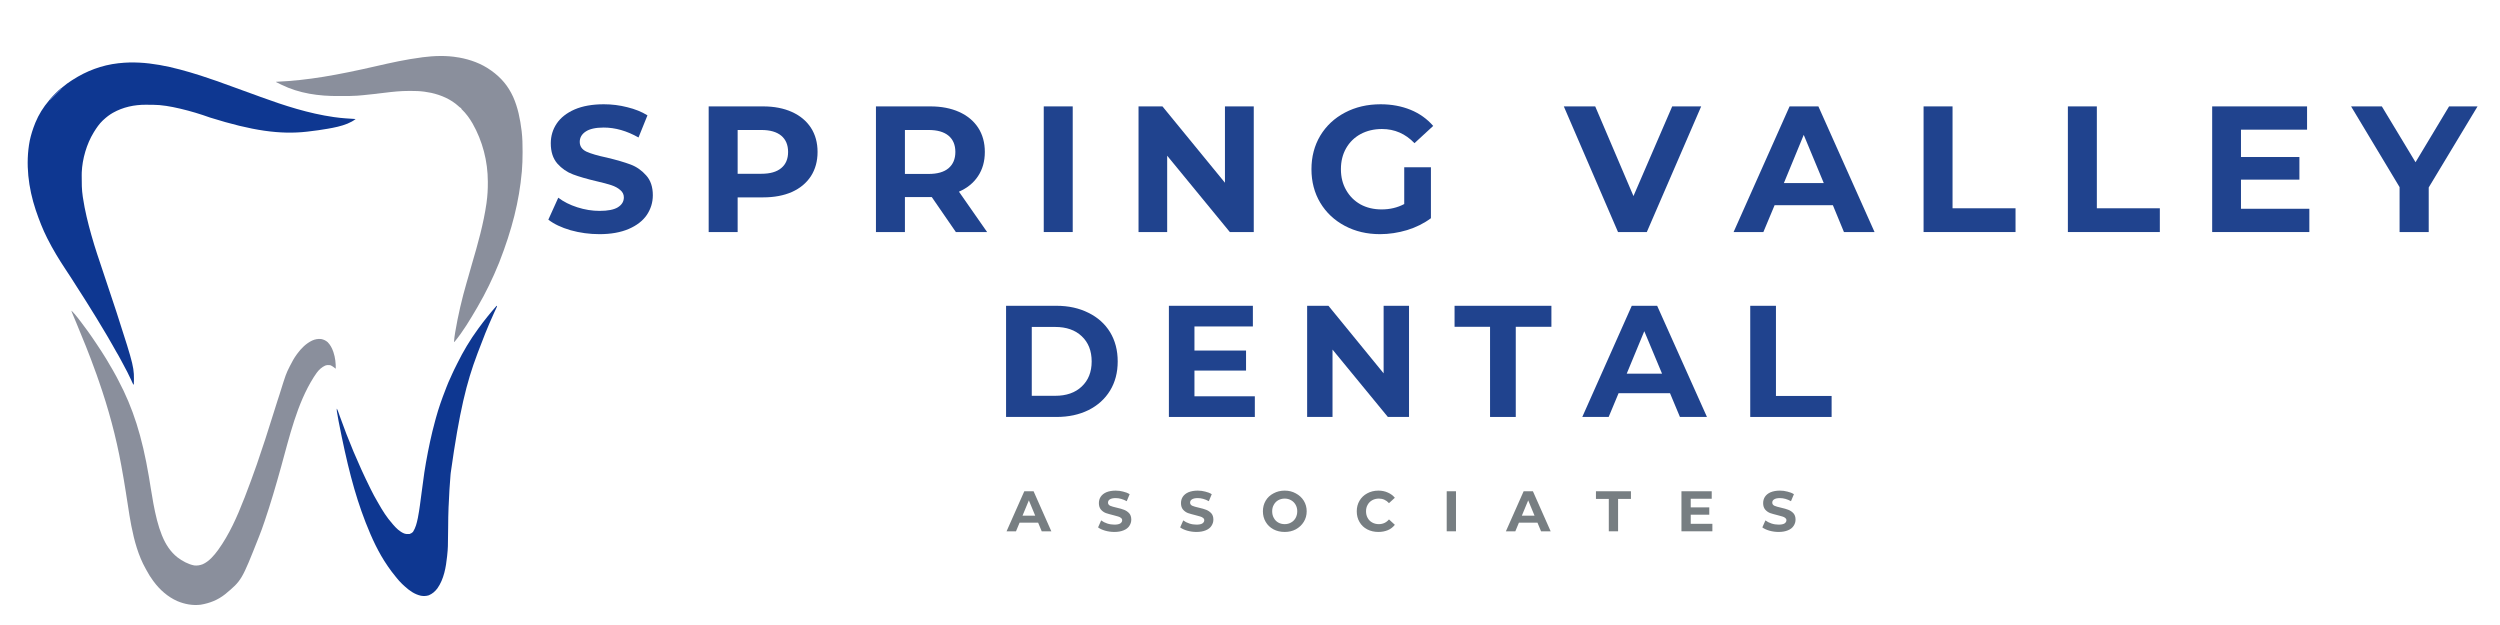 <svg xmlns="http://www.w3.org/2000/svg" xmlns:xlink="http://www.w3.org/1999/xlink" width="320" zoomAndPan="magnify" viewBox="0 0 240 60" height="80" preserveAspectRatio="xMidYMid meet" version="1.0"><defs><g/><clipPath id="6e2ef487bd"><rect x="0" width="82" y="0" height="9"/></clipPath></defs><g fill="#20438e" fill-opacity="1"><g transform="translate(52.156, 22.276)"><g><path d="M 5.391 0.203 C 4.441 0.203 3.52 0.078 2.625 -0.172 C 1.738 -0.43 1.023 -0.77 0.484 -1.188 L 1.438 -3.297 C 1.945 -2.91 2.555 -2.602 3.266 -2.375 C 3.984 -2.145 4.695 -2.031 5.406 -2.031 C 6.195 -2.031 6.781 -2.145 7.156 -2.375 C 7.539 -2.613 7.734 -2.93 7.734 -3.328 C 7.734 -3.609 7.617 -3.844 7.391 -4.031 C 7.172 -4.227 6.883 -4.383 6.531 -4.5 C 6.188 -4.613 5.719 -4.738 5.125 -4.875 C 4.195 -5.094 3.441 -5.312 2.859 -5.531 C 2.273 -5.75 1.77 -6.098 1.344 -6.578 C 0.926 -7.066 0.719 -7.711 0.719 -8.516 C 0.719 -9.211 0.906 -9.844 1.281 -10.406 C 1.664 -10.977 2.238 -11.43 3 -11.766 C 3.77 -12.098 4.707 -12.266 5.812 -12.266 C 6.582 -12.266 7.332 -12.172 8.062 -11.984 C 8.801 -11.805 9.445 -11.547 10 -11.203 L 9.141 -9.078 C 8.023 -9.711 6.91 -10.031 5.797 -10.031 C 5.016 -10.031 4.438 -9.898 4.062 -9.641 C 3.688 -9.391 3.5 -9.062 3.5 -8.656 C 3.5 -8.238 3.711 -7.926 4.141 -7.719 C 4.578 -7.52 5.238 -7.328 6.125 -7.141 C 7.039 -6.922 7.789 -6.703 8.375 -6.484 C 8.957 -6.266 9.457 -5.914 9.875 -5.438 C 10.301 -4.969 10.516 -4.332 10.516 -3.531 C 10.516 -2.844 10.32 -2.211 9.938 -1.641 C 9.551 -1.078 8.973 -0.629 8.203 -0.297 C 7.43 0.035 6.492 0.203 5.391 0.203 Z M 5.391 0.203 "/></g></g></g><g fill="#20438e" fill-opacity="1"><g transform="translate(66.595, 22.276)"><g><path d="M 6.656 -12.062 C 7.719 -12.062 8.641 -11.883 9.422 -11.531 C 10.211 -11.176 10.82 -10.672 11.25 -10.016 C 11.676 -9.359 11.891 -8.582 11.891 -7.688 C 11.891 -6.801 11.676 -6.023 11.25 -5.359 C 10.82 -4.703 10.211 -4.195 9.422 -3.844 C 8.641 -3.5 7.719 -3.328 6.656 -3.328 L 4.219 -3.328 L 4.219 0 L 1.438 0 L 1.438 -12.062 Z M 6.5 -5.594 C 7.332 -5.594 7.969 -5.773 8.406 -6.141 C 8.844 -6.504 9.062 -7.02 9.062 -7.688 C 9.062 -8.363 8.844 -8.883 8.406 -9.25 C 7.969 -9.613 7.332 -9.797 6.5 -9.797 L 4.219 -9.797 L 4.219 -5.594 Z M 6.5 -5.594 "/></g></g></g><g fill="#20438e" fill-opacity="1"><g transform="translate(82.653, 22.276)"><g><path d="M 9.109 0 L 6.797 -3.359 L 4.219 -3.359 L 4.219 0 L 1.438 0 L 1.438 -12.062 L 6.656 -12.062 C 7.719 -12.062 8.641 -11.883 9.422 -11.531 C 10.211 -11.176 10.82 -10.672 11.25 -10.016 C 11.676 -9.359 11.891 -8.582 11.891 -7.688 C 11.891 -6.789 11.672 -6.016 11.234 -5.359 C 10.805 -4.711 10.195 -4.219 9.406 -3.875 L 12.109 0 Z M 9.062 -7.688 C 9.062 -8.363 8.844 -8.883 8.406 -9.25 C 7.969 -9.613 7.332 -9.797 6.5 -9.797 L 4.219 -9.797 L 4.219 -5.578 L 6.5 -5.578 C 7.332 -5.578 7.969 -5.758 8.406 -6.125 C 8.844 -6.5 9.062 -7.02 9.062 -7.688 Z M 9.062 -7.688 "/></g></g></g><g fill="#20438e" fill-opacity="1"><g transform="translate(98.762, 22.276)"><g><path d="M 1.438 -12.062 L 4.219 -12.062 L 4.219 0 L 1.438 0 Z M 1.438 -12.062 "/></g></g></g><g fill="#20438e" fill-opacity="1"><g transform="translate(107.861, 22.276)"><g><path d="M 12.5 -12.062 L 12.5 0 L 10.203 0 L 4.188 -7.328 L 4.188 0 L 1.438 0 L 1.438 -12.062 L 3.734 -12.062 L 9.734 -4.734 L 9.734 -12.062 Z M 12.5 -12.062 "/></g></g></g><g fill="#20438e" fill-opacity="1"><g transform="translate(125.228, 22.276)"><g><path d="M 9.578 -6.219 L 12.141 -6.219 L 12.141 -1.328 C 11.484 -0.836 10.723 -0.457 9.859 -0.188 C 8.992 0.07 8.125 0.203 7.25 0.203 C 6 0.203 4.875 -0.062 3.875 -0.594 C 2.875 -1.125 2.086 -1.863 1.516 -2.812 C 0.953 -3.758 0.672 -4.832 0.672 -6.031 C 0.672 -7.227 0.953 -8.301 1.516 -9.25 C 2.086 -10.195 2.879 -10.938 3.891 -11.469 C 4.898 -12 6.039 -12.266 7.312 -12.266 C 8.363 -12.266 9.32 -12.086 10.188 -11.734 C 11.051 -11.379 11.773 -10.863 12.359 -10.188 L 10.562 -8.531 C 9.695 -9.438 8.656 -9.891 7.438 -9.891 C 6.676 -9.891 5.992 -9.727 5.391 -9.406 C 4.797 -9.082 4.332 -8.629 4 -8.047 C 3.664 -7.461 3.5 -6.789 3.5 -6.031 C 3.5 -5.281 3.664 -4.613 4 -4.031 C 4.332 -3.445 4.789 -2.988 5.375 -2.656 C 5.969 -2.332 6.645 -2.172 7.406 -2.172 C 8.207 -2.172 8.93 -2.344 9.578 -2.688 Z M 9.578 -6.219 "/></g></g></g><g fill="#20438e" fill-opacity="1"><g transform="translate(141.958, 22.276)"><g/></g></g><g fill="#20438e" fill-opacity="1"><g transform="translate(150.282, 22.276)"><g><path d="M 13.031 -12.062 L 7.812 0 L 5.047 0 L -0.156 -12.062 L 2.859 -12.062 L 6.531 -3.453 L 10.25 -12.062 Z M 13.031 -12.062 "/></g></g></g><g fill="#20438e" fill-opacity="1"><g transform="translate(166.581, 22.276)"><g><path d="M 9.375 -2.578 L 3.781 -2.578 L 2.703 0 L -0.156 0 L 5.219 -12.062 L 7.984 -12.062 L 13.375 0 L 10.438 0 Z M 8.5 -4.703 L 6.578 -9.328 L 4.672 -4.703 Z M 8.5 -4.703 "/></g></g></g><g fill="#20438e" fill-opacity="1"><g transform="translate(183.225, 22.276)"><g><path d="M 1.438 -12.062 L 4.219 -12.062 L 4.219 -2.281 L 10.266 -2.281 L 10.266 0 L 1.438 0 Z M 1.438 -12.062 "/></g></g></g><g fill="#20438e" fill-opacity="1"><g transform="translate(197.078, 22.276)"><g><path d="M 1.438 -12.062 L 4.219 -12.062 L 4.219 -2.281 L 10.266 -2.281 L 10.266 0 L 1.438 0 Z M 1.438 -12.062 "/></g></g></g><g fill="#20438e" fill-opacity="1"><g transform="translate(210.931, 22.276)"><g><path d="M 10.766 -2.234 L 10.766 0 L 1.438 0 L 1.438 -12.062 L 10.547 -12.062 L 10.547 -9.828 L 4.203 -9.828 L 4.203 -7.203 L 9.812 -7.203 L 9.812 -5.031 L 4.203 -5.031 L 4.203 -2.234 Z M 10.766 -2.234 "/></g></g></g><g fill="#20438e" fill-opacity="1"><g transform="translate(225.938, 22.276)"><g><path d="M 7.219 -4.281 L 7.219 0 L 4.422 0 L 4.422 -4.312 L -0.234 -12.062 L 2.719 -12.062 L 5.953 -6.703 L 9.172 -12.062 L 11.906 -12.062 Z M 7.219 -4.281 "/></g></g></g><g transform="matrix(1, 0, 0, 1, 96, 45)"><g clip-path="url(#6e2ef487bd)"><g fill="#777e82" fill-opacity="1"><g transform="translate(0.677, 6.005)"><g><path d="M 2.984 -0.828 L 1.203 -0.828 L 0.859 0 L -0.047 0 L 1.656 -3.844 L 2.547 -3.844 L 4.25 0 L 3.328 0 Z M 2.703 -1.5 L 2.094 -2.969 L 1.484 -1.5 Z M 2.703 -1.5 "/></g></g></g><g fill="#777e82" fill-opacity="1"><g transform="translate(9.259, 6.005)"><g><path d="M 1.719 0.062 C 1.414 0.062 1.117 0.02 0.828 -0.062 C 0.547 -0.145 0.32 -0.25 0.156 -0.375 L 0.453 -1.047 C 0.617 -0.922 0.812 -0.82 1.031 -0.75 C 1.258 -0.676 1.488 -0.641 1.719 -0.641 C 1.969 -0.641 2.156 -0.676 2.281 -0.75 C 2.406 -0.832 2.469 -0.938 2.469 -1.062 C 2.469 -1.156 2.43 -1.227 2.359 -1.281 C 2.285 -1.344 2.191 -1.391 2.078 -1.422 C 1.961 -1.461 1.812 -1.504 1.625 -1.547 C 1.332 -1.617 1.094 -1.688 0.906 -1.75 C 0.719 -1.82 0.555 -1.938 0.422 -2.094 C 0.297 -2.25 0.234 -2.453 0.234 -2.703 C 0.234 -2.93 0.289 -3.133 0.406 -3.312 C 0.531 -3.5 0.711 -3.645 0.953 -3.75 C 1.203 -3.852 1.5 -3.906 1.844 -3.906 C 2.094 -3.906 2.332 -3.875 2.562 -3.812 C 2.801 -3.758 3.008 -3.676 3.188 -3.562 L 2.906 -2.891 C 2.551 -3.086 2.195 -3.188 1.844 -3.188 C 1.594 -3.188 1.406 -3.145 1.281 -3.062 C 1.164 -2.988 1.109 -2.883 1.109 -2.75 C 1.109 -2.625 1.176 -2.523 1.312 -2.453 C 1.457 -2.391 1.672 -2.328 1.953 -2.266 C 2.242 -2.203 2.477 -2.133 2.656 -2.062 C 2.844 -1.988 3.004 -1.879 3.141 -1.734 C 3.273 -1.586 3.344 -1.383 3.344 -1.125 C 3.344 -0.906 3.281 -0.703 3.156 -0.516 C 3.039 -0.336 2.859 -0.195 2.609 -0.094 C 2.367 0.008 2.07 0.062 1.719 0.062 Z M 1.719 0.062 "/></g></g></g><g fill="#777e82" fill-opacity="1"><g transform="translate(17.14, 6.005)"><g><path d="M 1.719 0.062 C 1.414 0.062 1.117 0.02 0.828 -0.062 C 0.547 -0.145 0.32 -0.25 0.156 -0.375 L 0.453 -1.047 C 0.617 -0.922 0.812 -0.82 1.031 -0.75 C 1.258 -0.676 1.488 -0.641 1.719 -0.641 C 1.969 -0.641 2.156 -0.676 2.281 -0.75 C 2.406 -0.832 2.469 -0.938 2.469 -1.062 C 2.469 -1.156 2.43 -1.227 2.359 -1.281 C 2.285 -1.344 2.191 -1.391 2.078 -1.422 C 1.961 -1.461 1.812 -1.504 1.625 -1.547 C 1.332 -1.617 1.094 -1.688 0.906 -1.75 C 0.719 -1.82 0.555 -1.938 0.422 -2.094 C 0.297 -2.25 0.234 -2.453 0.234 -2.703 C 0.234 -2.93 0.289 -3.133 0.406 -3.312 C 0.531 -3.5 0.711 -3.645 0.953 -3.75 C 1.203 -3.852 1.5 -3.906 1.844 -3.906 C 2.094 -3.906 2.332 -3.875 2.562 -3.812 C 2.801 -3.758 3.008 -3.676 3.188 -3.562 L 2.906 -2.891 C 2.551 -3.086 2.195 -3.188 1.844 -3.188 C 1.594 -3.188 1.406 -3.145 1.281 -3.062 C 1.164 -2.988 1.109 -2.883 1.109 -2.75 C 1.109 -2.625 1.176 -2.523 1.312 -2.453 C 1.457 -2.391 1.672 -2.328 1.953 -2.266 C 2.242 -2.203 2.477 -2.133 2.656 -2.062 C 2.844 -1.988 3.004 -1.879 3.141 -1.734 C 3.273 -1.586 3.344 -1.383 3.344 -1.125 C 3.344 -0.906 3.281 -0.703 3.156 -0.516 C 3.039 -0.336 2.859 -0.195 2.609 -0.094 C 2.367 0.008 2.07 0.062 1.719 0.062 Z M 1.719 0.062 "/></g></g></g><g fill="#777e82" fill-opacity="1"><g transform="translate(25.02, 6.005)"><g><path d="M 2.312 0.062 C 1.914 0.062 1.555 -0.02 1.234 -0.188 C 0.91 -0.363 0.66 -0.602 0.484 -0.906 C 0.305 -1.207 0.219 -1.547 0.219 -1.922 C 0.219 -2.297 0.305 -2.633 0.484 -2.938 C 0.66 -3.238 0.91 -3.473 1.234 -3.641 C 1.555 -3.816 1.914 -3.906 2.312 -3.906 C 2.707 -3.906 3.062 -3.816 3.375 -3.641 C 3.695 -3.473 3.953 -3.238 4.141 -2.938 C 4.328 -2.633 4.422 -2.297 4.422 -1.922 C 4.422 -1.547 4.328 -1.207 4.141 -0.906 C 3.953 -0.602 3.695 -0.363 3.375 -0.188 C 3.062 -0.02 2.707 0.062 2.312 0.062 Z M 2.312 -0.688 C 2.539 -0.688 2.742 -0.738 2.922 -0.844 C 3.109 -0.945 3.254 -1.094 3.359 -1.281 C 3.461 -1.469 3.516 -1.68 3.516 -1.922 C 3.516 -2.16 3.461 -2.367 3.359 -2.547 C 3.254 -2.734 3.109 -2.879 2.922 -2.984 C 2.742 -3.086 2.539 -3.141 2.312 -3.141 C 2.082 -3.141 1.875 -3.086 1.688 -2.984 C 1.508 -2.879 1.367 -2.734 1.266 -2.547 C 1.16 -2.367 1.109 -2.16 1.109 -1.922 C 1.109 -1.68 1.16 -1.469 1.266 -1.281 C 1.367 -1.094 1.508 -0.945 1.688 -0.844 C 1.875 -0.738 2.082 -0.688 2.312 -0.688 Z M 2.312 -0.688 "/></g></g></g><g fill="#777e82" fill-opacity="1"><g transform="translate(34.03, 6.005)"><g><path d="M 2.297 0.062 C 1.898 0.062 1.539 -0.02 1.219 -0.188 C 0.906 -0.352 0.66 -0.586 0.484 -0.891 C 0.305 -1.191 0.219 -1.535 0.219 -1.922 C 0.219 -2.297 0.305 -2.633 0.484 -2.938 C 0.66 -3.238 0.906 -3.473 1.219 -3.641 C 1.539 -3.816 1.898 -3.906 2.297 -3.906 C 2.629 -3.906 2.93 -3.844 3.203 -3.719 C 3.473 -3.602 3.695 -3.438 3.875 -3.219 L 3.312 -2.703 C 3.051 -2.992 2.727 -3.141 2.344 -3.141 C 2.102 -3.141 1.891 -3.086 1.703 -2.984 C 1.516 -2.879 1.367 -2.734 1.266 -2.547 C 1.16 -2.367 1.109 -2.16 1.109 -1.922 C 1.109 -1.68 1.16 -1.469 1.266 -1.281 C 1.367 -1.094 1.516 -0.945 1.703 -0.844 C 1.891 -0.738 2.102 -0.688 2.344 -0.688 C 2.727 -0.688 3.051 -0.836 3.312 -1.141 L 3.875 -0.625 C 3.695 -0.395 3.473 -0.223 3.203 -0.109 C 2.93 0.004 2.629 0.062 2.297 0.062 Z M 2.297 0.062 "/></g></g></g><g fill="#777e82" fill-opacity="1"><g transform="translate(42.431, 6.005)"><g><path d="M 0.453 -3.844 L 1.344 -3.844 L 1.344 0 L 0.453 0 Z M 0.453 -3.844 "/></g></g></g><g fill="#777e82" fill-opacity="1"><g transform="translate(48.613, 6.005)"><g><path d="M 2.984 -0.828 L 1.203 -0.828 L 0.859 0 L -0.047 0 L 1.656 -3.844 L 2.547 -3.844 L 4.25 0 L 3.328 0 Z M 2.703 -1.5 L 2.094 -2.969 L 1.484 -1.5 Z M 2.703 -1.5 "/></g></g></g><g fill="#777e82" fill-opacity="1"><g transform="translate(57.195, 6.005)"><g><path d="M 1.25 -3.109 L 0.016 -3.109 L 0.016 -3.844 L 3.375 -3.844 L 3.375 -3.109 L 2.141 -3.109 L 2.141 0 L 1.25 0 Z M 1.25 -3.109 "/></g></g></g><g fill="#777e82" fill-opacity="1"><g transform="translate(64.966, 6.005)"><g><path d="M 3.422 -0.719 L 3.422 0 L 0.453 0 L 0.453 -3.844 L 3.359 -3.844 L 3.359 -3.125 L 1.344 -3.125 L 1.344 -2.297 L 3.125 -2.297 L 3.125 -1.594 L 1.344 -1.594 L 1.344 -0.719 Z M 3.422 -0.719 "/></g></g></g><g fill="#777e82" fill-opacity="1"><g transform="translate(73.028, 6.005)"><g><path d="M 1.719 0.062 C 1.414 0.062 1.117 0.02 0.828 -0.062 C 0.547 -0.145 0.32 -0.25 0.156 -0.375 L 0.453 -1.047 C 0.617 -0.922 0.812 -0.82 1.031 -0.75 C 1.258 -0.676 1.488 -0.641 1.719 -0.641 C 1.969 -0.641 2.156 -0.676 2.281 -0.75 C 2.406 -0.832 2.469 -0.938 2.469 -1.062 C 2.469 -1.156 2.43 -1.227 2.359 -1.281 C 2.285 -1.344 2.191 -1.391 2.078 -1.422 C 1.961 -1.461 1.812 -1.504 1.625 -1.547 C 1.332 -1.617 1.094 -1.688 0.906 -1.75 C 0.719 -1.82 0.555 -1.938 0.422 -2.094 C 0.297 -2.25 0.234 -2.453 0.234 -2.703 C 0.234 -2.93 0.289 -3.133 0.406 -3.312 C 0.531 -3.5 0.711 -3.645 0.953 -3.75 C 1.203 -3.852 1.5 -3.906 1.844 -3.906 C 2.094 -3.906 2.332 -3.875 2.562 -3.812 C 2.801 -3.758 3.008 -3.676 3.188 -3.562 L 2.906 -2.891 C 2.551 -3.086 2.195 -3.188 1.844 -3.188 C 1.594 -3.188 1.406 -3.145 1.281 -3.062 C 1.164 -2.988 1.109 -2.883 1.109 -2.75 C 1.109 -2.625 1.176 -2.523 1.312 -2.453 C 1.457 -2.391 1.672 -2.328 1.953 -2.266 C 2.242 -2.203 2.477 -2.133 2.656 -2.062 C 2.844 -1.988 3.004 -1.879 3.141 -1.734 C 3.273 -1.586 3.344 -1.383 3.344 -1.125 C 3.344 -0.906 3.281 -0.703 3.156 -0.516 C 3.039 -0.336 2.859 -0.195 2.609 -0.094 C 2.367 0.008 2.07 0.062 1.719 0.062 Z M 1.719 0.062 "/></g></g></g></g></g><path fill="#0e3791" d="M 19.23 7.246 C 19.258 7.258 19.285 7.266 19.312 7.273 C 20.273 7.582 21.223 7.922 22.172 8.27 C 22.426 8.359 22.68 8.453 22.934 8.547 L 23.266 8.668 C 23.734 8.836 24.199 9.008 24.668 9.176 L 24.73 9.199 C 24.832 9.238 24.934 9.273 25.035 9.312 C 27.309 10.141 29.637 10.895 32.043 11.238 L 32.137 11.25 C 32.801 11.348 33.473 11.383 34.141 11.426 C 33.262 12.133 31.633 12.332 30.547 12.504 C 30.219 12.551 29.891 12.594 29.562 12.629 L 29.465 12.641 C 26.891 12.93 24.23 12.559 20.164 11.285 C 19.242 10.953 18.309 10.672 17.355 10.445 L 17.238 10.418 C 16.402 10.223 15.527 10.062 14.664 10.059 L 14.559 10.059 C 14.488 10.059 14.414 10.059 14.34 10.059 C 14.23 10.059 14.125 10.059 14.016 10.055 C 12.891 10.051 11.82 10.277 10.84 10.828 C 10.512 11.016 10.227 11.234 9.949 11.492 L 9.863 11.57 C 9.527 11.891 9.27 12.27 9.027 12.66 L 8.992 12.719 C 8.32 13.812 7.902 15.258 7.848 16.543 C 7.848 16.625 7.844 16.711 7.844 16.793 L 7.844 16.887 C 7.84 17.555 7.844 18.207 7.945 18.867 L 7.965 18.996 C 8.145 20.207 8.441 21.395 8.773 22.574 L 8.793 22.641 C 8.957 23.227 9.137 23.801 9.324 24.379 C 9.375 24.531 9.426 24.684 9.477 24.836 C 9.973 26.352 9.973 26.352 10.484 27.859 C 10.707 28.504 10.922 29.148 11.129 29.797 C 11.16 29.891 11.191 29.988 11.223 30.086 C 12.898 35.285 12.898 35.285 12.844 36.949 C 12.773 36.879 12.746 36.824 12.707 36.734 L 12.664 36.641 L 12.621 36.539 C 12.375 36.004 12.109 35.48 11.824 34.965 C 11.75 34.836 11.68 34.703 11.613 34.57 C 11.461 34.281 11.301 34 11.133 33.719 C 11.012 33.516 10.898 33.309 10.785 33.102 C 10.641 32.844 10.496 32.59 10.344 32.336 C 10.293 32.254 10.246 32.172 10.199 32.09 C 9.582 31.051 8.957 30.016 8.309 28.996 C 8.211 28.844 8.113 28.691 8.02 28.539 C 7.836 28.238 7.645 27.941 7.449 27.648 C 7.324 27.457 7.199 27.262 7.078 27.066 C 6.988 26.922 6.895 26.773 6.801 26.629 L 6.754 26.559 C 6.602 26.324 6.449 26.094 6.293 25.859 C 5.672 24.918 5.086 23.965 4.578 22.953 L 4.527 22.855 C 4.105 22.02 3.766 21.148 3.465 20.262 L 3.43 20.164 C 2.723 18.039 2.43 15.715 2.855 13.504 C 2.977 12.934 3.152 12.379 3.371 11.84 L 3.398 11.77 C 3.715 10.996 4.16 10.289 4.703 9.652 L 4.789 9.551 C 5.137 9.137 5.516 8.754 5.945 8.418 C 5.984 8.387 6.023 8.352 6.066 8.32 C 6.312 8.113 6.562 7.926 6.836 7.754 L 6.969 7.668 C 8.301 6.809 9.766 6.254 11.348 6.074 L 11.434 6.066 C 14.008 5.777 16.633 6.422 19.23 7.246 " fill-opacity="1" fill-rule="nonzero"/><path fill="#8a8f9c" d="M 6.867 29.824 C 6.98 29.934 7.086 30.051 7.191 30.172 L 7.234 30.227 C 7.395 30.414 7.543 30.609 7.691 30.805 L 7.746 30.875 C 7.961 31.16 8.176 31.449 8.387 31.738 L 8.434 31.801 C 8.723 32.199 8.996 32.609 9.27 33.016 L 9.324 33.098 C 9.617 33.531 9.898 33.969 10.172 34.414 L 10.215 34.484 C 10.363 34.727 10.504 34.973 10.645 35.219 C 10.707 35.324 10.77 35.43 10.832 35.535 C 10.953 35.738 11.066 35.938 11.172 36.148 C 11.234 36.277 11.301 36.406 11.371 36.531 C 12.758 39.152 13.637 41.871 14.293 45.754 L 14.324 45.941 C 14.371 46.223 14.418 46.508 14.461 46.789 C 14.629 47.828 14.801 48.871 15.062 49.891 L 15.082 49.969 C 15.207 50.453 15.355 50.922 15.543 51.387 L 15.582 51.477 C 15.898 52.254 16.371 52.984 17.039 53.508 C 17.508 53.859 18.059 54.168 18.641 54.281 C 18.926 54.316 19.188 54.27 19.457 54.168 C 20.074 53.895 20.551 53.324 20.941 52.793 C 22.008 51.316 22.77 49.594 23.426 47.902 L 23.48 47.773 C 23.895 46.703 24.289 45.629 24.668 44.547 L 24.695 44.465 C 25.23 42.926 25.727 41.375 26.211 39.82 C 26.344 39.387 26.48 38.957 26.621 38.523 C 26.691 38.309 26.762 38.09 26.832 37.875 C 27.449 35.902 27.449 35.902 27.812 35.176 L 27.855 35.094 C 28.039 34.723 28.238 34.367 28.48 34.035 L 28.52 33.98 C 28.906 33.449 29.371 32.98 29.969 32.691 C 30.254 32.566 30.52 32.516 30.832 32.547 C 31.074 32.594 31.27 32.688 31.457 32.848 C 31.699 33.098 31.863 33.391 31.977 33.719 L 32.012 33.816 C 32.184 34.328 32.238 34.859 32.234 35.395 L 32.184 35.359 C 32.031 35.242 31.879 35.125 31.695 35.055 C 31.516 35.035 31.383 35.039 31.215 35.098 C 30.883 35.246 30.609 35.508 30.398 35.797 C 30.305 35.926 30.219 36.055 30.133 36.188 L 30.094 36.25 C 28.508 38.766 27.789 41.918 26.98 44.836 C 26.492 46.59 25.984 48.336 25.398 50.055 L 25.359 50.164 C 25.215 50.598 25.059 51.027 24.891 51.449 L 24.848 51.559 C 23.203 55.723 23.203 55.723 21.605 57.051 C 20.914 57.598 20.137 57.906 19.27 58.051 C 18.504 58.148 17.734 58.004 17.027 57.707 C 16.113 57.305 15.336 56.617 14.75 55.82 L 14.703 55.758 C 14.469 55.445 14.27 55.125 14.086 54.781 C 14.051 54.715 14.016 54.652 13.98 54.59 C 13.277 53.34 12.887 51.898 12.613 50.504 L 12.598 50.43 C 12.473 49.793 12.375 49.148 12.277 48.504 C 12.223 48.148 12.164 47.789 12.109 47.434 L 12.094 47.328 C 11.961 46.484 11.82 45.641 11.664 44.801 L 11.648 44.711 C 11.145 41.926 10.406 39.207 9.473 36.535 L 9.41 36.359 C 9.367 36.234 9.324 36.109 9.281 35.984 C 9.258 35.926 9.238 35.867 9.215 35.805 C 8.906 34.934 8.574 34.07 8.234 33.211 L 8.207 33.148 C 7.922 32.434 7.633 31.727 7.336 31.02 C 7.273 30.871 7.211 30.723 7.148 30.57 C 7.113 30.484 7.074 30.395 7.039 30.309 L 6.973 30.145 L 6.938 30.07 C 6.867 29.895 6.867 29.895 6.867 29.824 M 43.961 5.508 L 44.07 5.523 C 45.156 5.719 46.207 6.098 47.109 6.742 L 47.172 6.785 C 48.113 7.461 48.773 8.238 49.258 9.293 C 49.719 10.324 49.938 11.438 50.074 12.555 L 50.082 12.617 C 50.156 13.25 50.168 13.883 50.168 14.52 L 50.168 14.637 C 50.164 15.246 50.152 15.852 50.098 16.461 L 50.09 16.527 C 49.844 19.301 49.156 22.043 47.934 25.168 L 47.895 25.266 C 47.309 26.711 46.625 28.129 45.836 29.477 L 45.777 29.578 C 45.133 30.676 44.457 31.82 43.645 32.801 L 43.582 32.832 C 43.602 32.531 43.641 32.238 43.691 31.945 L 43.703 31.871 C 43.973 30.273 44.344 28.684 44.797 27.125 C 44.84 26.98 44.883 26.832 44.926 26.684 L 44.988 26.465 C 45.094 26.082 45.203 25.703 45.312 25.324 C 45.875 23.41 46.418 21.488 46.703 19.508 L 46.715 19.406 C 46.801 18.785 46.836 18.16 46.832 17.531 L 46.832 17.43 C 46.828 15.477 46.328 13.543 45.359 11.84 C 45.074 11.352 44.73 10.875 44.32 10.488 L 44.281 10.445 L 44.281 10.383 L 44.227 10.359 C 44.141 10.312 44.078 10.254 44.008 10.188 C 43.277 9.523 42.355 9.129 41.398 8.914 C 41.195 8.875 40.992 8.836 40.789 8.809 L 40.711 8.797 C 40.301 8.742 39.883 8.73 39.469 8.73 C 39.398 8.73 39.328 8.73 39.258 8.73 C 38.473 8.727 37.695 8.809 36.922 8.906 C 36.688 8.934 36.457 8.961 36.223 8.988 L 36.156 9 C 35.75 9.047 35.34 9.09 34.934 9.129 L 34.855 9.137 C 34.691 9.152 34.527 9.168 34.363 9.18 L 34.238 9.188 C 33.766 9.223 33.289 9.219 32.812 9.219 C 32.711 9.219 32.609 9.219 32.508 9.219 C 30.629 9.234 28.719 8.973 27.02 8.133 L 26.945 8.098 C 26.801 8.027 26.656 7.953 26.512 7.883 L 26.512 7.848 L 26.57 7.848 C 29.547 7.719 32.41 7.199 36.039 6.367 C 37.516 6.027 38.996 5.699 40.496 5.508 L 40.566 5.496 C 41.668 5.355 42.863 5.312 43.961 5.508 " fill-opacity="1" fill-rule="nonzero"/><path fill="#0e3791" d="M 47.68 29.348 L 47.715 29.41 C 47.684 29.488 47.684 29.488 47.637 29.59 L 47.586 29.703 L 47.555 29.766 C 47.504 29.875 47.453 29.984 47.402 30.098 L 47.371 30.168 C 46.816 31.383 46.328 32.629 45.859 33.879 C 45.84 33.934 45.82 33.988 45.801 34.039 C 44.801 36.688 44.102 39.465 43.27 45.395 C 43.262 45.465 43.258 45.531 43.25 45.602 C 43.164 46.531 43.121 47.469 43.078 48.402 C 43.074 48.496 43.066 48.59 43.062 48.684 C 43.031 49.32 43.031 49.953 43.023 50.59 C 43.004 52.594 43.004 52.594 42.934 53.277 L 42.922 53.398 C 42.812 54.457 42.617 55.594 41.992 56.48 C 41.758 56.785 41.52 56.996 41.164 57.148 C 40.918 57.227 40.664 57.234 40.41 57.191 C 39.812 57.059 39.32 56.711 38.875 56.309 C 38.789 56.23 38.703 56.152 38.621 56.074 L 38.543 55.996 C 38.379 55.84 38.234 55.668 38.09 55.492 C 38.047 55.434 38 55.379 37.953 55.324 C 37.703 55.023 37.477 54.715 37.254 54.395 L 37.215 54.336 C 36.332 53.062 35.688 51.648 35.125 50.215 L 35.082 50.105 C 34.02 47.371 33.301 44.508 32.504 40.43 L 32.488 40.344 C 32.324 39.434 32.324 39.434 32.328 39.227 C 32.383 39.309 32.41 39.367 32.441 39.457 L 32.473 39.539 L 32.504 39.629 L 32.574 39.824 L 32.609 39.926 C 33.438 42.25 34.387 44.527 35.48 46.738 C 35.52 46.824 35.562 46.906 35.602 46.988 C 35.793 47.383 36.004 47.762 36.223 48.141 C 36.262 48.207 36.301 48.277 36.34 48.344 C 36.723 49.023 37.148 49.695 37.668 50.277 L 37.727 50.348 C 38.031 50.703 38.363 51.035 38.801 51.215 C 38.977 51.27 39.141 51.285 39.32 51.262 C 39.453 51.219 39.547 51.16 39.645 51.066 C 39.898 50.668 40.008 50.23 40.102 49.777 L 40.121 49.688 C 40.273 48.906 40.363 48.117 40.469 47.328 C 40.758 45.168 40.758 45.168 40.887 44.438 L 40.902 44.355 C 41.137 43.035 41.41 41.723 41.766 40.426 C 41.797 40.312 41.828 40.199 41.859 40.086 C 42.105 39.191 42.414 38.309 42.754 37.445 C 42.789 37.352 42.824 37.262 42.859 37.168 C 42.984 36.848 43.113 36.531 43.266 36.219 C 43.312 36.121 43.355 36.023 43.398 35.922 C 43.527 35.637 43.66 35.355 43.805 35.078 C 43.832 35.02 43.863 34.961 43.891 34.902 C 44.465 33.738 45.133 32.613 45.902 31.566 C 45.918 31.539 45.938 31.516 45.957 31.492 C 46.496 30.75 47.074 30.035 47.68 29.348 " fill-opacity="1" fill-rule="nonzero"/><path fill="#607ec1" d="M 5.848 8.484 L 5.914 8.516 L 4.832 9.59 L 4.77 9.559 C 5.516 8.762 5.516 8.762 5.848 8.484 " fill-opacity="1" fill-rule="nonzero"/><g fill="#20438e" fill-opacity="1"><g transform="translate(95.316, 40.028)"><g><path d="M 1.266 -10.672 L 6.109 -10.672 C 7.266 -10.672 8.285 -10.445 9.172 -10 C 10.066 -9.562 10.758 -8.941 11.25 -8.141 C 11.738 -7.336 11.984 -6.398 11.984 -5.328 C 11.984 -4.266 11.738 -3.332 11.25 -2.531 C 10.758 -1.727 10.066 -1.102 9.172 -0.656 C 8.285 -0.219 7.266 0 6.109 0 L 1.266 0 Z M 5.984 -2.031 C 7.055 -2.031 7.906 -2.328 8.531 -2.922 C 9.164 -3.516 9.484 -4.316 9.484 -5.328 C 9.484 -6.348 9.164 -7.156 8.531 -7.75 C 7.906 -8.344 7.055 -8.641 5.984 -8.641 L 3.734 -8.641 L 3.734 -2.031 Z M 5.984 -2.031 "/></g></g></g><g fill="#20438e" fill-opacity="1"><g transform="translate(110.948, 40.028)"><g><path d="M 9.516 -1.984 L 9.516 0 L 1.266 0 L 1.266 -10.672 L 9.328 -10.672 L 9.328 -8.688 L 3.719 -8.688 L 3.719 -6.375 L 8.672 -6.375 L 8.672 -4.453 L 3.719 -4.453 L 3.719 -1.984 Z M 9.516 -1.984 "/></g></g></g><g fill="#20438e" fill-opacity="1"><g transform="translate(124.219, 40.028)"><g><path d="M 11.047 -10.672 L 11.047 0 L 9.016 0 L 3.703 -6.469 L 3.703 0 L 1.266 0 L 1.266 -10.672 L 3.312 -10.672 L 8.609 -4.188 L 8.609 -10.672 Z M 11.047 -10.672 "/></g></g></g><g fill="#20438e" fill-opacity="1"><g transform="translate(139.576, 40.028)"><g><path d="M 3.469 -8.656 L 0.062 -8.656 L 0.062 -10.672 L 9.359 -10.672 L 9.359 -8.656 L 5.938 -8.656 L 5.938 0 L 3.469 0 Z M 3.469 -8.656 "/></g></g></g><g fill="#20438e" fill-opacity="1"><g transform="translate(152.04, 40.028)"><g><path d="M 8.281 -2.281 L 3.344 -2.281 L 2.391 0 L -0.141 0 L 4.609 -10.672 L 7.047 -10.672 L 11.828 0 L 9.234 0 Z M 7.516 -4.156 L 5.812 -8.234 L 4.125 -4.156 Z M 7.516 -4.156 "/></g></g></g><g fill="#20438e" fill-opacity="1"><g transform="translate(166.757, 40.028)"><g><path d="M 1.266 -10.672 L 3.734 -10.672 L 3.734 -2.016 L 9.078 -2.016 L 9.078 0 L 1.266 0 Z M 1.266 -10.672 "/></g></g></g></svg>